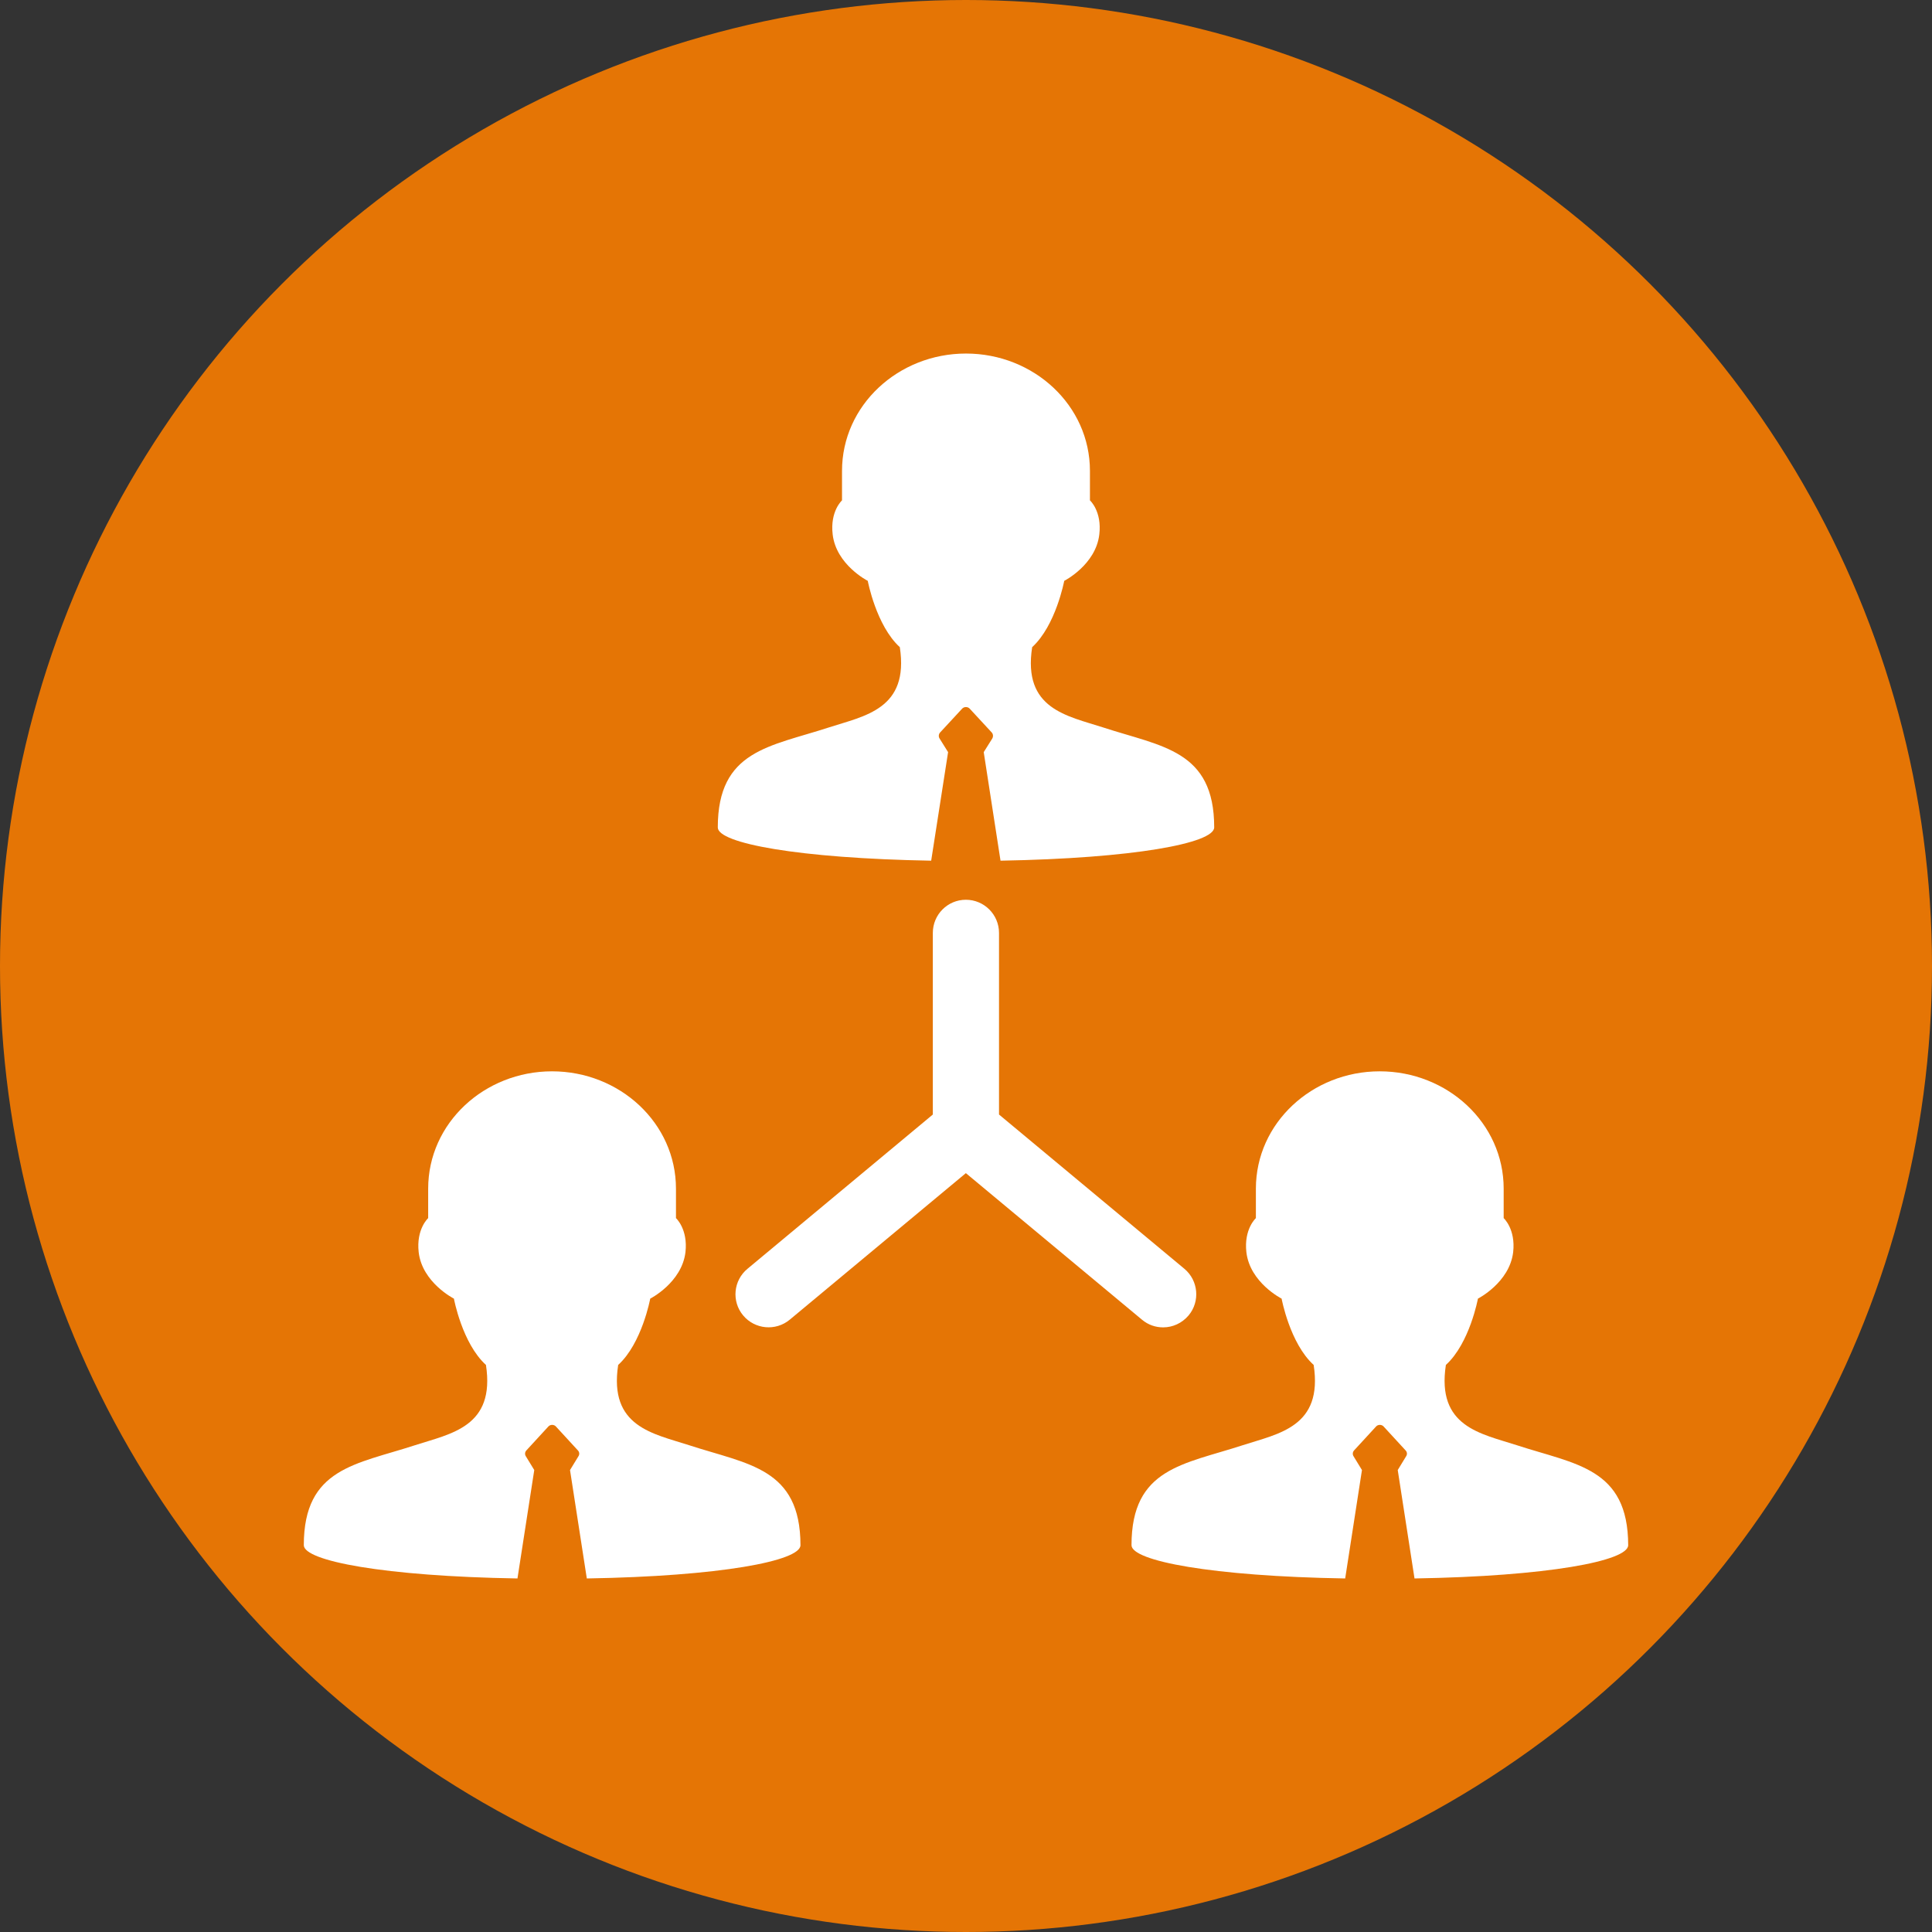 <?xml version="1.0" encoding="utf-8"?>
<!-- Generator: Adobe Illustrator 16.0.0, SVG Export Plug-In . SVG Version: 6.00 Build 0)  -->
<!DOCTYPE svg PUBLIC "-//W3C//DTD SVG 1.1 Tiny//EN" "http://www.w3.org/Graphics/SVG/1.1/DTD/svg11-tiny.dtd">
<svg version="1.1" baseProfile="tiny" id="Capa_1" xmlns="http://www.w3.org/2000/svg" xmlns:xlink="http://www.w3.org/1999/xlink"
	 x="0px" y="0px" width="558px" height="558px" viewBox="0 0 558 558" xml:space="preserve">
<rect x="0" y="0" width="558" height="558" fill="#333333" stroke="none"/>
<circle fill="#E57505" cx="279" cy="279" r="279"/>
<g>
	<path fill="#FFFFFF" d="M268.943,248.582l4.885-31.35l-2.462-3.938c-0.354-0.555-0.273-1.27,0.161-1.746l6.398-6.916
		c0.56-0.555,1.549-0.555,2.104,0l6.398,6.916c0.434,0.477,0.479,1.191,0.161,1.746l-2.468,3.938l4.85,31.35
		c38.467-0.674,61.715-5.046,61.715-9.616c0-22.334-15.18-23.326-32.033-28.851c-10.41-3.376-23.323-5.284-20.543-23.205
		c6.837-6.237,9.26-19.15,9.26-19.15s9.103-4.612,10.133-13.393c0.797-6.716-2.705-9.857-2.705-9.857v-8.503
		c0-18.954-16.249-33.896-35.802-33.896c-19.545,0-35.803,14.942-35.803,33.896v8.503c0,0-3.497,3.141-2.7,9.857
		c1.034,8.781,10.133,13.393,10.133,13.393s2.422,12.914,9.26,19.15c2.74,17.921-10.138,19.829-20.543,23.205
		c-16.89,5.525-32.028,6.517-32.028,28.851C207.233,243.535,230.521,247.908,268.943,248.582L268.943,248.582z M268.943,248.582"/>
	<path fill="#FFFFFF" d="M199.085,417.424c-10.406-3.378-23.284-5.283-20.544-23.205c6.873-6.24,9.26-19.153,9.26-19.153
		s9.099-4.61,10.173-13.395c0.757-6.711-2.74-9.853-2.74-9.853v-8.503c0-18.954-16.253-33.895-35.802-33.895
		c-19.514,0-35.768,14.941-35.768,33.895v8.503c0,0-3.492,3.141-2.74,9.853c1.034,8.785,10.173,13.395,10.173,13.395
		s2.383,12.913,9.256,19.153c2.744,17.921-10.129,19.827-20.543,23.205c-16.886,5.523-32.064,6.517-32.064,28.852
		c0,4.569,23.288,8.979,61.71,9.613l4.85-31.312l-2.427-3.974c-0.358-0.558-0.278-1.231,0.161-1.708l6.357-6.914
		c0.556-0.598,1.59-0.598,2.146,0l6.357,6.914c0.479,0.477,0.52,1.193,0.161,1.708l-2.427,3.974l4.85,31.312
		c38.422-0.634,61.71-5.044,61.71-9.613C231.157,423.941,215.974,422.947,199.085,417.424L199.085,417.424z M199.085,417.424"/>
	<path fill="#FFFFFF" d="M438.146,417.424c-10.415-3.378-23.288-5.283-20.548-23.205c6.878-6.24,9.26-19.153,9.26-19.153
		s9.103-4.61,10.173-13.395c0.757-6.711-2.74-9.853-2.74-9.853v-8.503c0-18.954-16.253-33.895-35.807-33.895
		c-19.509,0-35.758,14.941-35.758,33.895v8.503c0,0-3.502,3.141-2.745,9.853c1.034,8.785,10.173,13.395,10.173,13.395
		s2.382,12.913,9.26,19.153c2.74,17.921-10.133,19.827-20.543,23.205c-16.89,5.523-32.068,6.517-32.068,28.852
		c0,4.569,23.283,8.979,61.714,9.613l4.845-31.312l-2.427-3.974c-0.354-0.558-0.272-1.231,0.161-1.708l6.358-6.914
		c0.556-0.598,1.585-0.598,2.145,0l6.358,6.914c0.475,0.477,0.52,1.193,0.157,1.708l-2.418,3.974l4.845,31.312
		c38.417-0.634,61.714-5.044,61.714-9.613C470.21,423.941,455.031,422.947,438.146,417.424L438.146,417.424z M438.146,417.424"/>
	<path fill="#FFFFFF" d="M335.941,383.37c2.74,0,5.44-1.191,7.353-3.457c3.38-4.054,2.816-10.092-1.231-13.471l-53.529-44.545
		v-52.455c0-5.283-4.29-9.575-9.573-9.575c-5.288,0-9.542,4.292-9.542,9.575v52.455l-53.521,44.545
		c-4.092,3.378-4.652,9.417-1.271,13.471c3.376,4.052,9.412,4.607,13.469,1.234l50.865-42.322l50.86,42.322
		C331.611,382.656,333.752,383.37,335.941,383.37L335.941,383.37z M335.941,383.37"/>
</g>
</svg>
